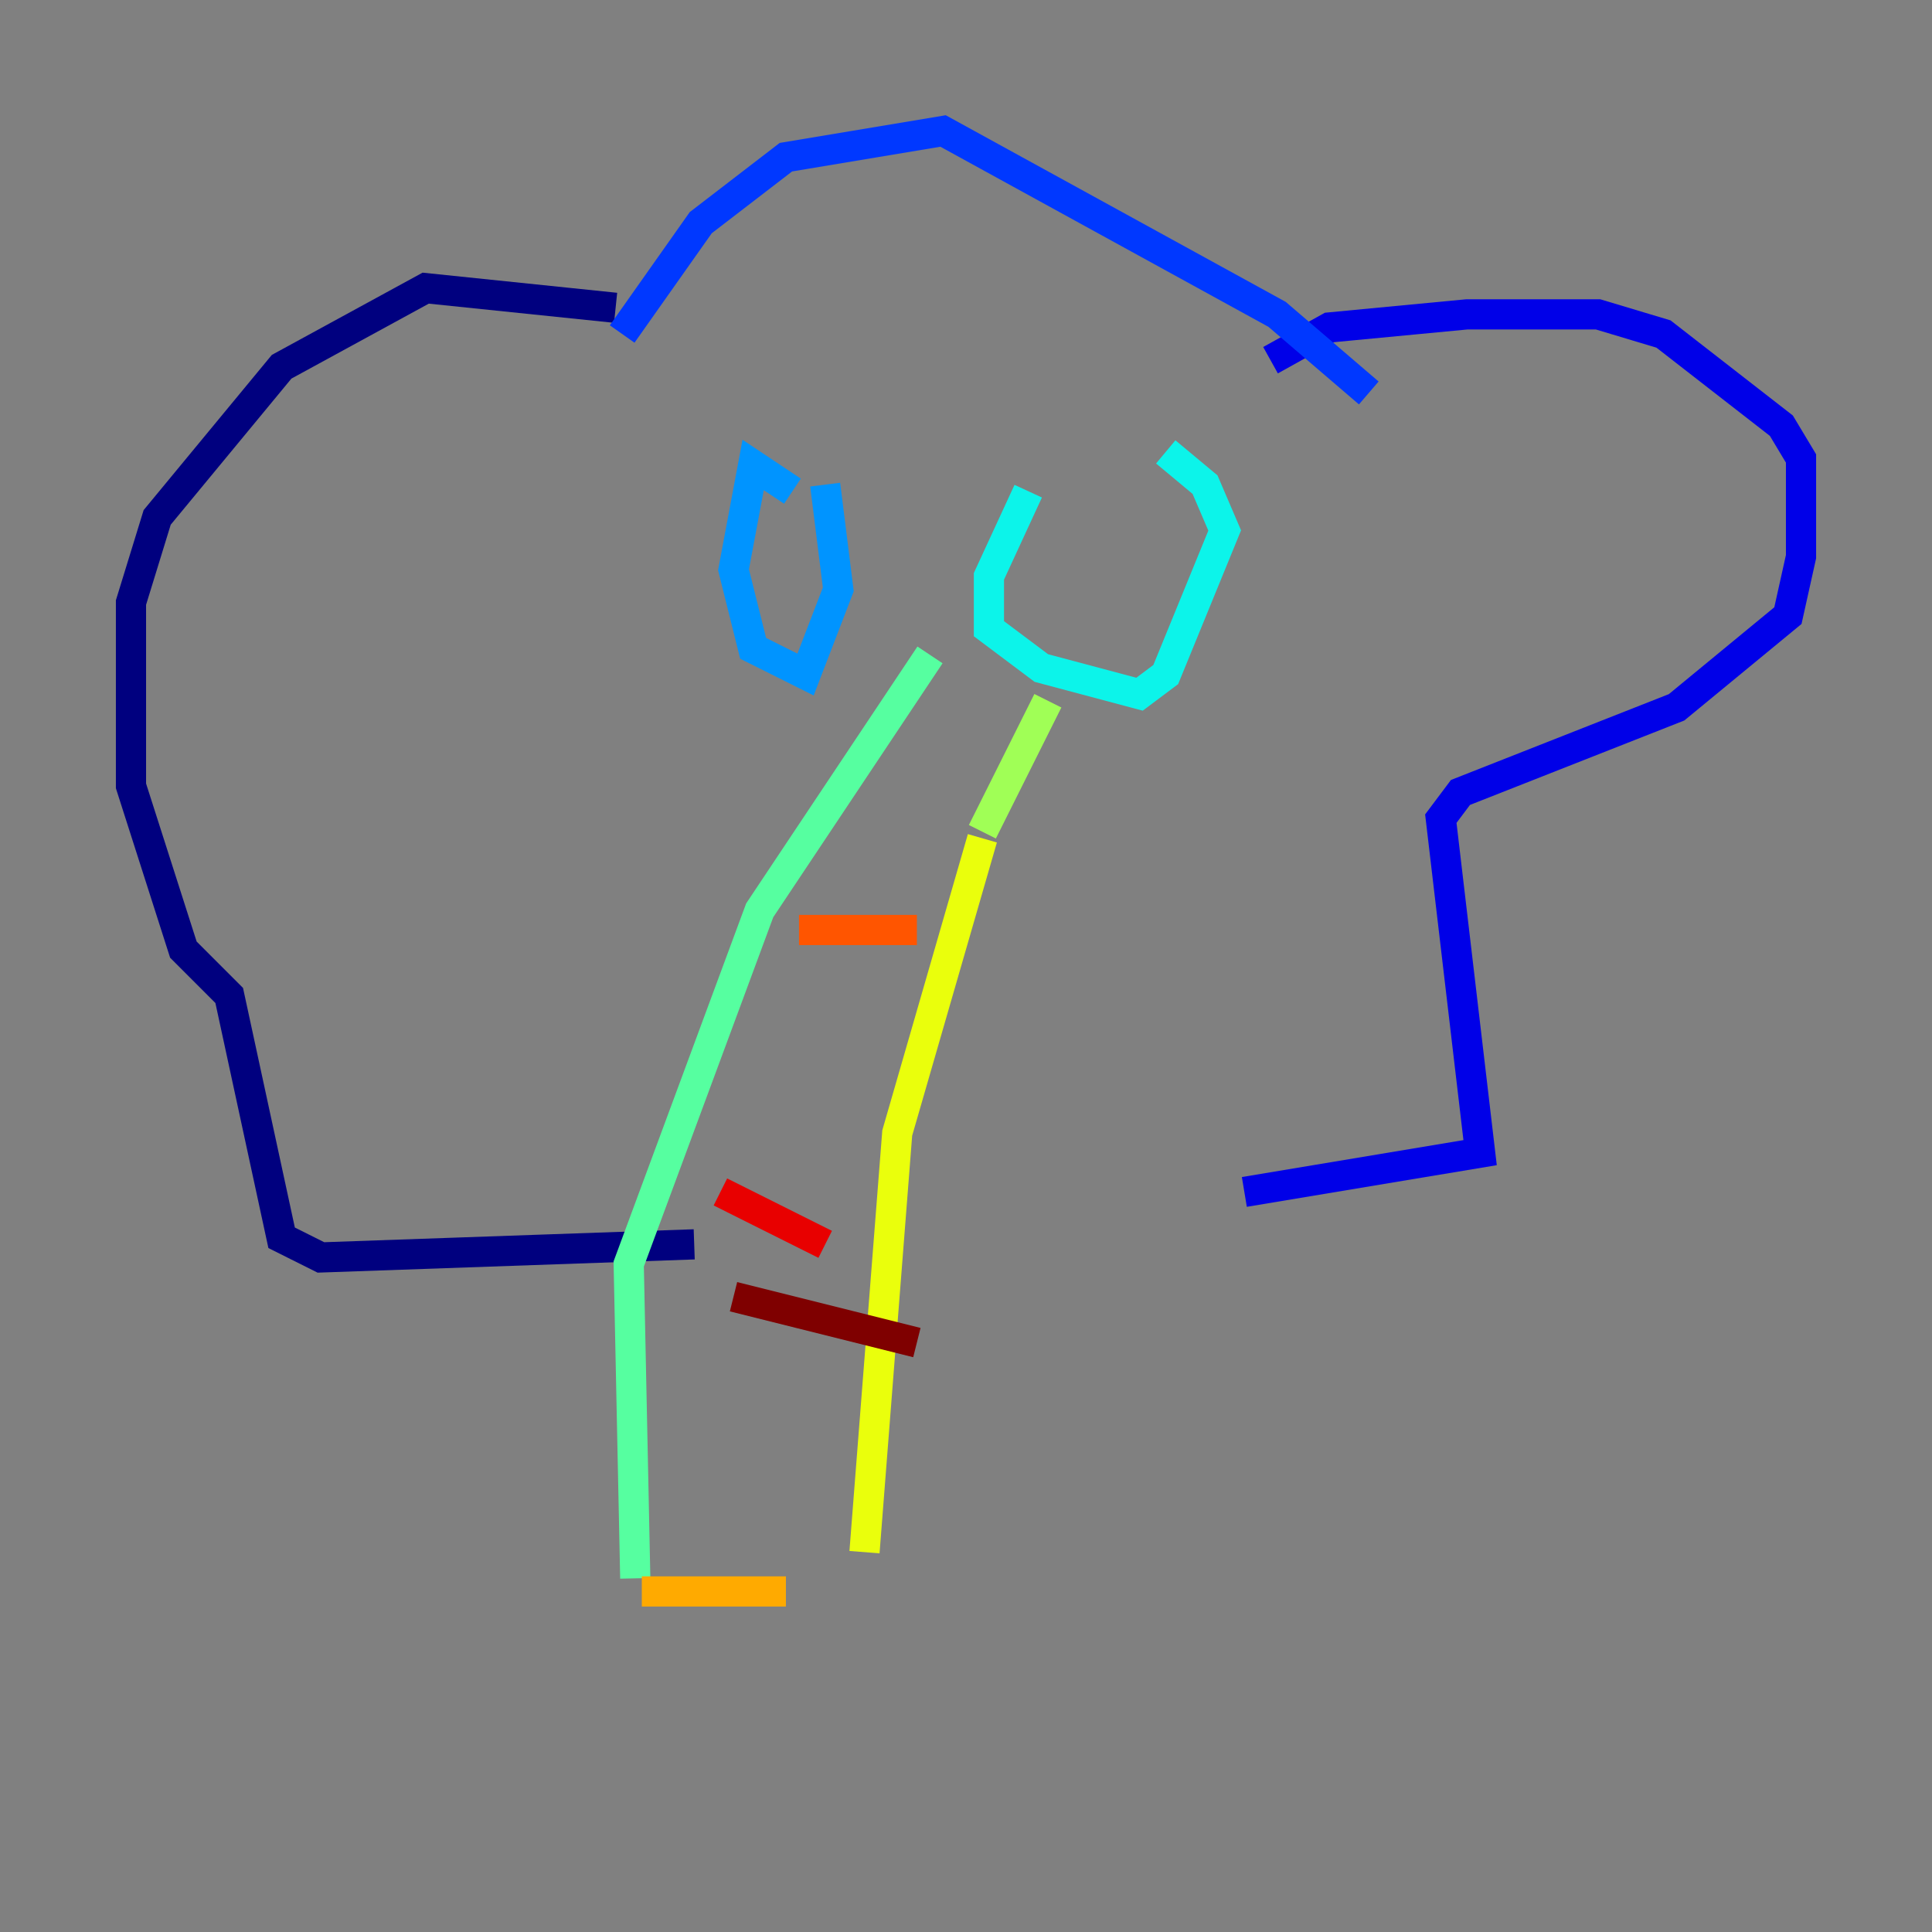 <?xml version="1.0" encoding="utf-8" ?>
<svg baseProfile="tiny" height="128" version="1.2" viewBox="0,0,128,128" width="128" xmlns="http://www.w3.org/2000/svg" xmlns:ev="http://www.w3.org/2001/xml-events" xmlns:xlink="http://www.w3.org/1999/xlink"><rect x="0" y="0" width="128" height="128" fill="#808080" stroke="none"/><defs /><polyline fill="none" points="40.786,20.393 28.203,19.091 18.658,24.298 10.414,34.278 8.678,39.919 8.678,52.068 12.149,62.915 15.186,65.953 18.658,82.007 21.261,83.308 45.993,82.441" stroke="#00007f" stroke-width="2" /><polyline fill="none" points="84.176,23.864 88.081,21.695 97.193,20.827 105.871,20.827 110.21,22.129 118.02,28.203 119.322,30.373 119.322,36.881 118.454,40.786 111.078,46.861 96.759,52.502 95.458,54.237 98.061,76.366 82.441,78.969" stroke="#0000e8" stroke-width="2" /><polyline fill="none" points="41.22,22.129 46.427,14.752 52.068,10.414 62.481,8.678 84.61,20.827 90.685,26.034" stroke="#0038ff" stroke-width="2" /><polyline fill="none" points="52.502,32.542 49.898,30.807 48.597,37.749 49.898,42.956 53.37,44.691 55.539,39.051 54.671,32.108" stroke="#0094ff" stroke-width="2" /><polyline fill="none" points="68.122,32.542 65.519,38.183 65.519,41.654 68.99,44.258 75.498,45.993 77.234,44.691 81.139,35.146 79.837,32.108 77.234,29.939" stroke="#0cf4ea" stroke-width="2" /><polyline fill="none" points="61.614,43.39 50.332,60.312 41.654,83.742 42.088,104.57" stroke="#56ffa0" stroke-width="2" /><polyline fill="none" points="69.424,46.427 65.085,55.105" stroke="#a0ff56" stroke-width="2" /><polyline fill="none" points="65.085,55.539 59.444,75.064 57.275,102.834" stroke="#eaff0c" stroke-width="2" /><polyline fill="none" points="42.522,105.437 52.068,105.437" stroke="#ffaa00" stroke-width="2" /><polyline fill="none" points="52.936,61.614 60.746,61.614" stroke="#ff5500" stroke-width="2" /><polyline fill="none" points="47.729,78.969 54.671,82.441" stroke="#e80000" stroke-width="2" /><polyline fill="none" points="48.597,85.912 60.746,88.949" stroke="#7f0000" stroke-width="2" /></svg>